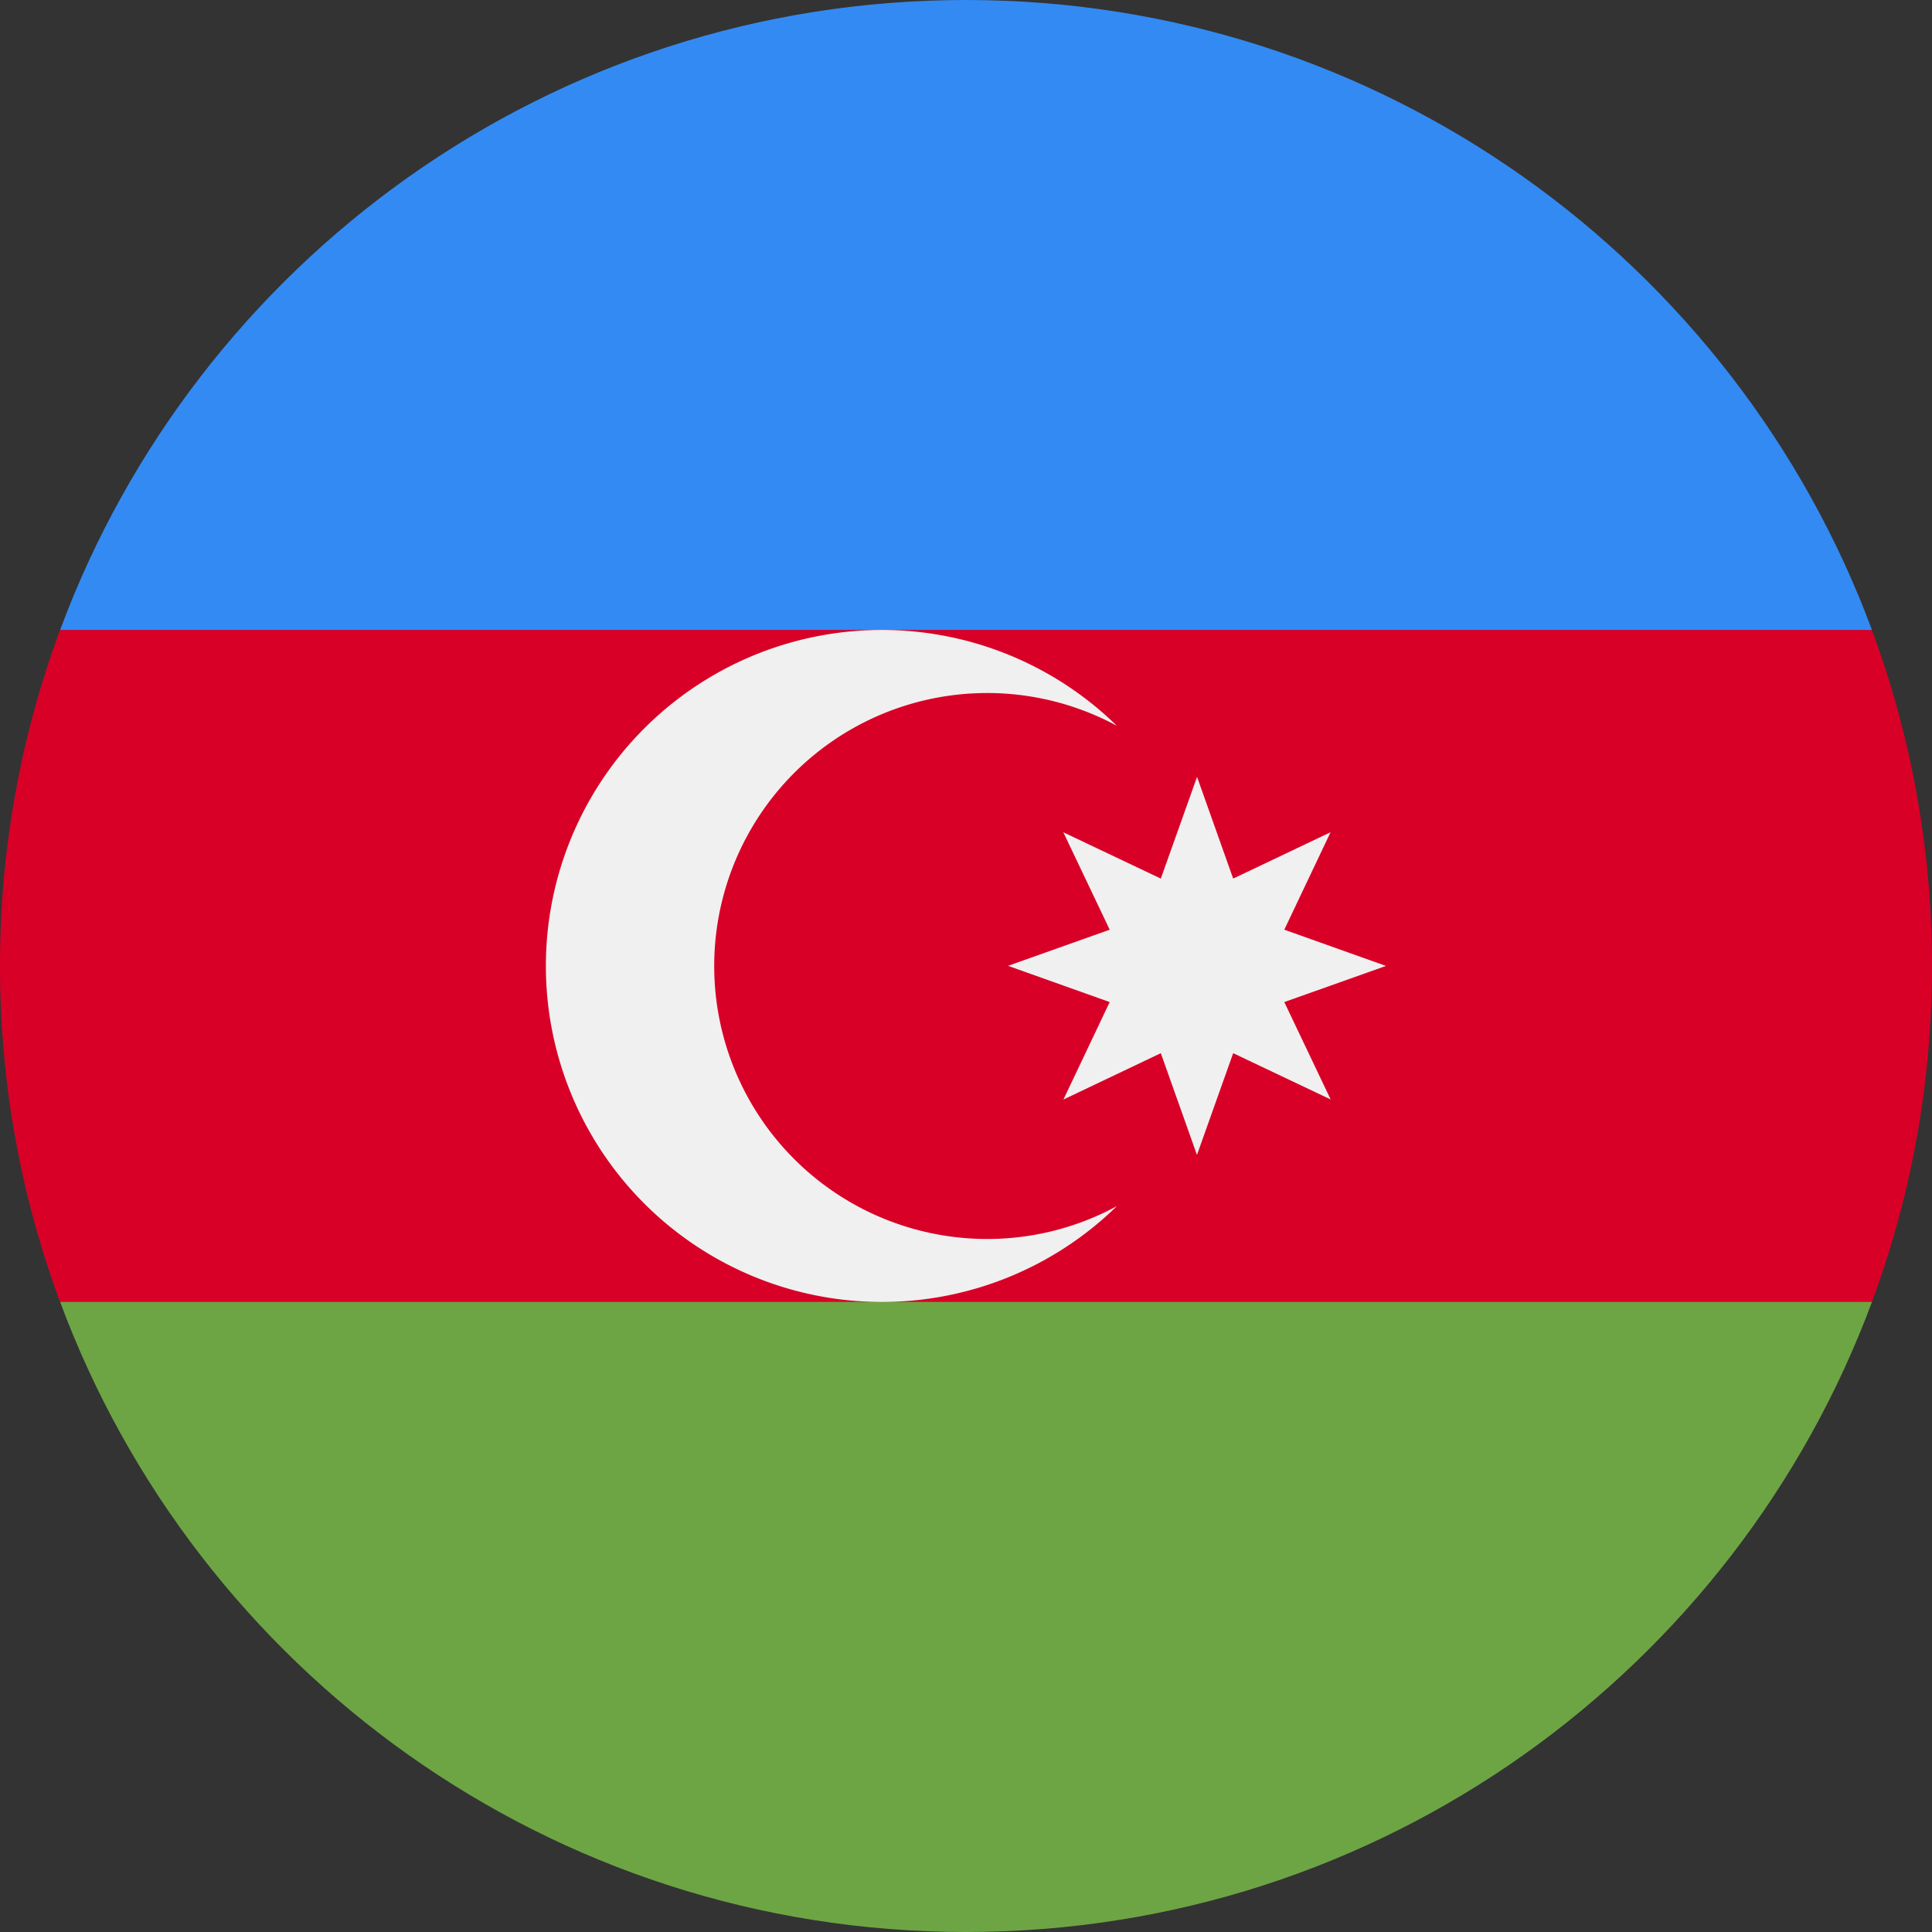 <svg width="24" height="24" fill="none" xmlns="http://www.w3.org/2000/svg"><rect width="100%" height="100%" fill="#333333" stroke="none"/><g clip-path="url(#a)"><path d="M24 12c0-1.468-.264-2.874-.747-4.174L12 7.304.746 7.826A11.974 11.974 0 0 0 0 12c0 1.468.264 2.874.746 4.174L12 16.696l11.253-.522c.483-1.3.747-2.706.747-4.174Z" fill="#D80027"/><path d="M12 24c5.16 0 9.558-3.257 11.254-7.827H.747C2.442 20.743 6.84 24 12 24Z" fill="#6DA544"/><path d="M.747 7.825h22.507C21.558 3.255 17.16 0 12 0 6.84 0 2.442 3.256.747 7.825Z" fill="#338AF3"/><path d="M12.26 15.391a3.391 3.391 0 1 1 1.614-6.375 4.174 4.174 0 1 0 0 5.967c-.48.26-1.03.408-1.613.408Z" fill="#F0F0F0"/><path d="m14.87 9.65.449 1.264 1.21-.576-.575 1.211 1.263.45-1.263.449.576 1.21-1.211-.575-.45 1.264-.449-1.264-1.21.576.575-1.211-1.263-.45 1.263-.449-.576-1.21 1.211.575.45-1.263Z" fill="#F0F0F0"/></g><defs><clipPath id="a"><path fill="#fff" d="M0 0h24v24H0z"/></clipPath></defs></svg>